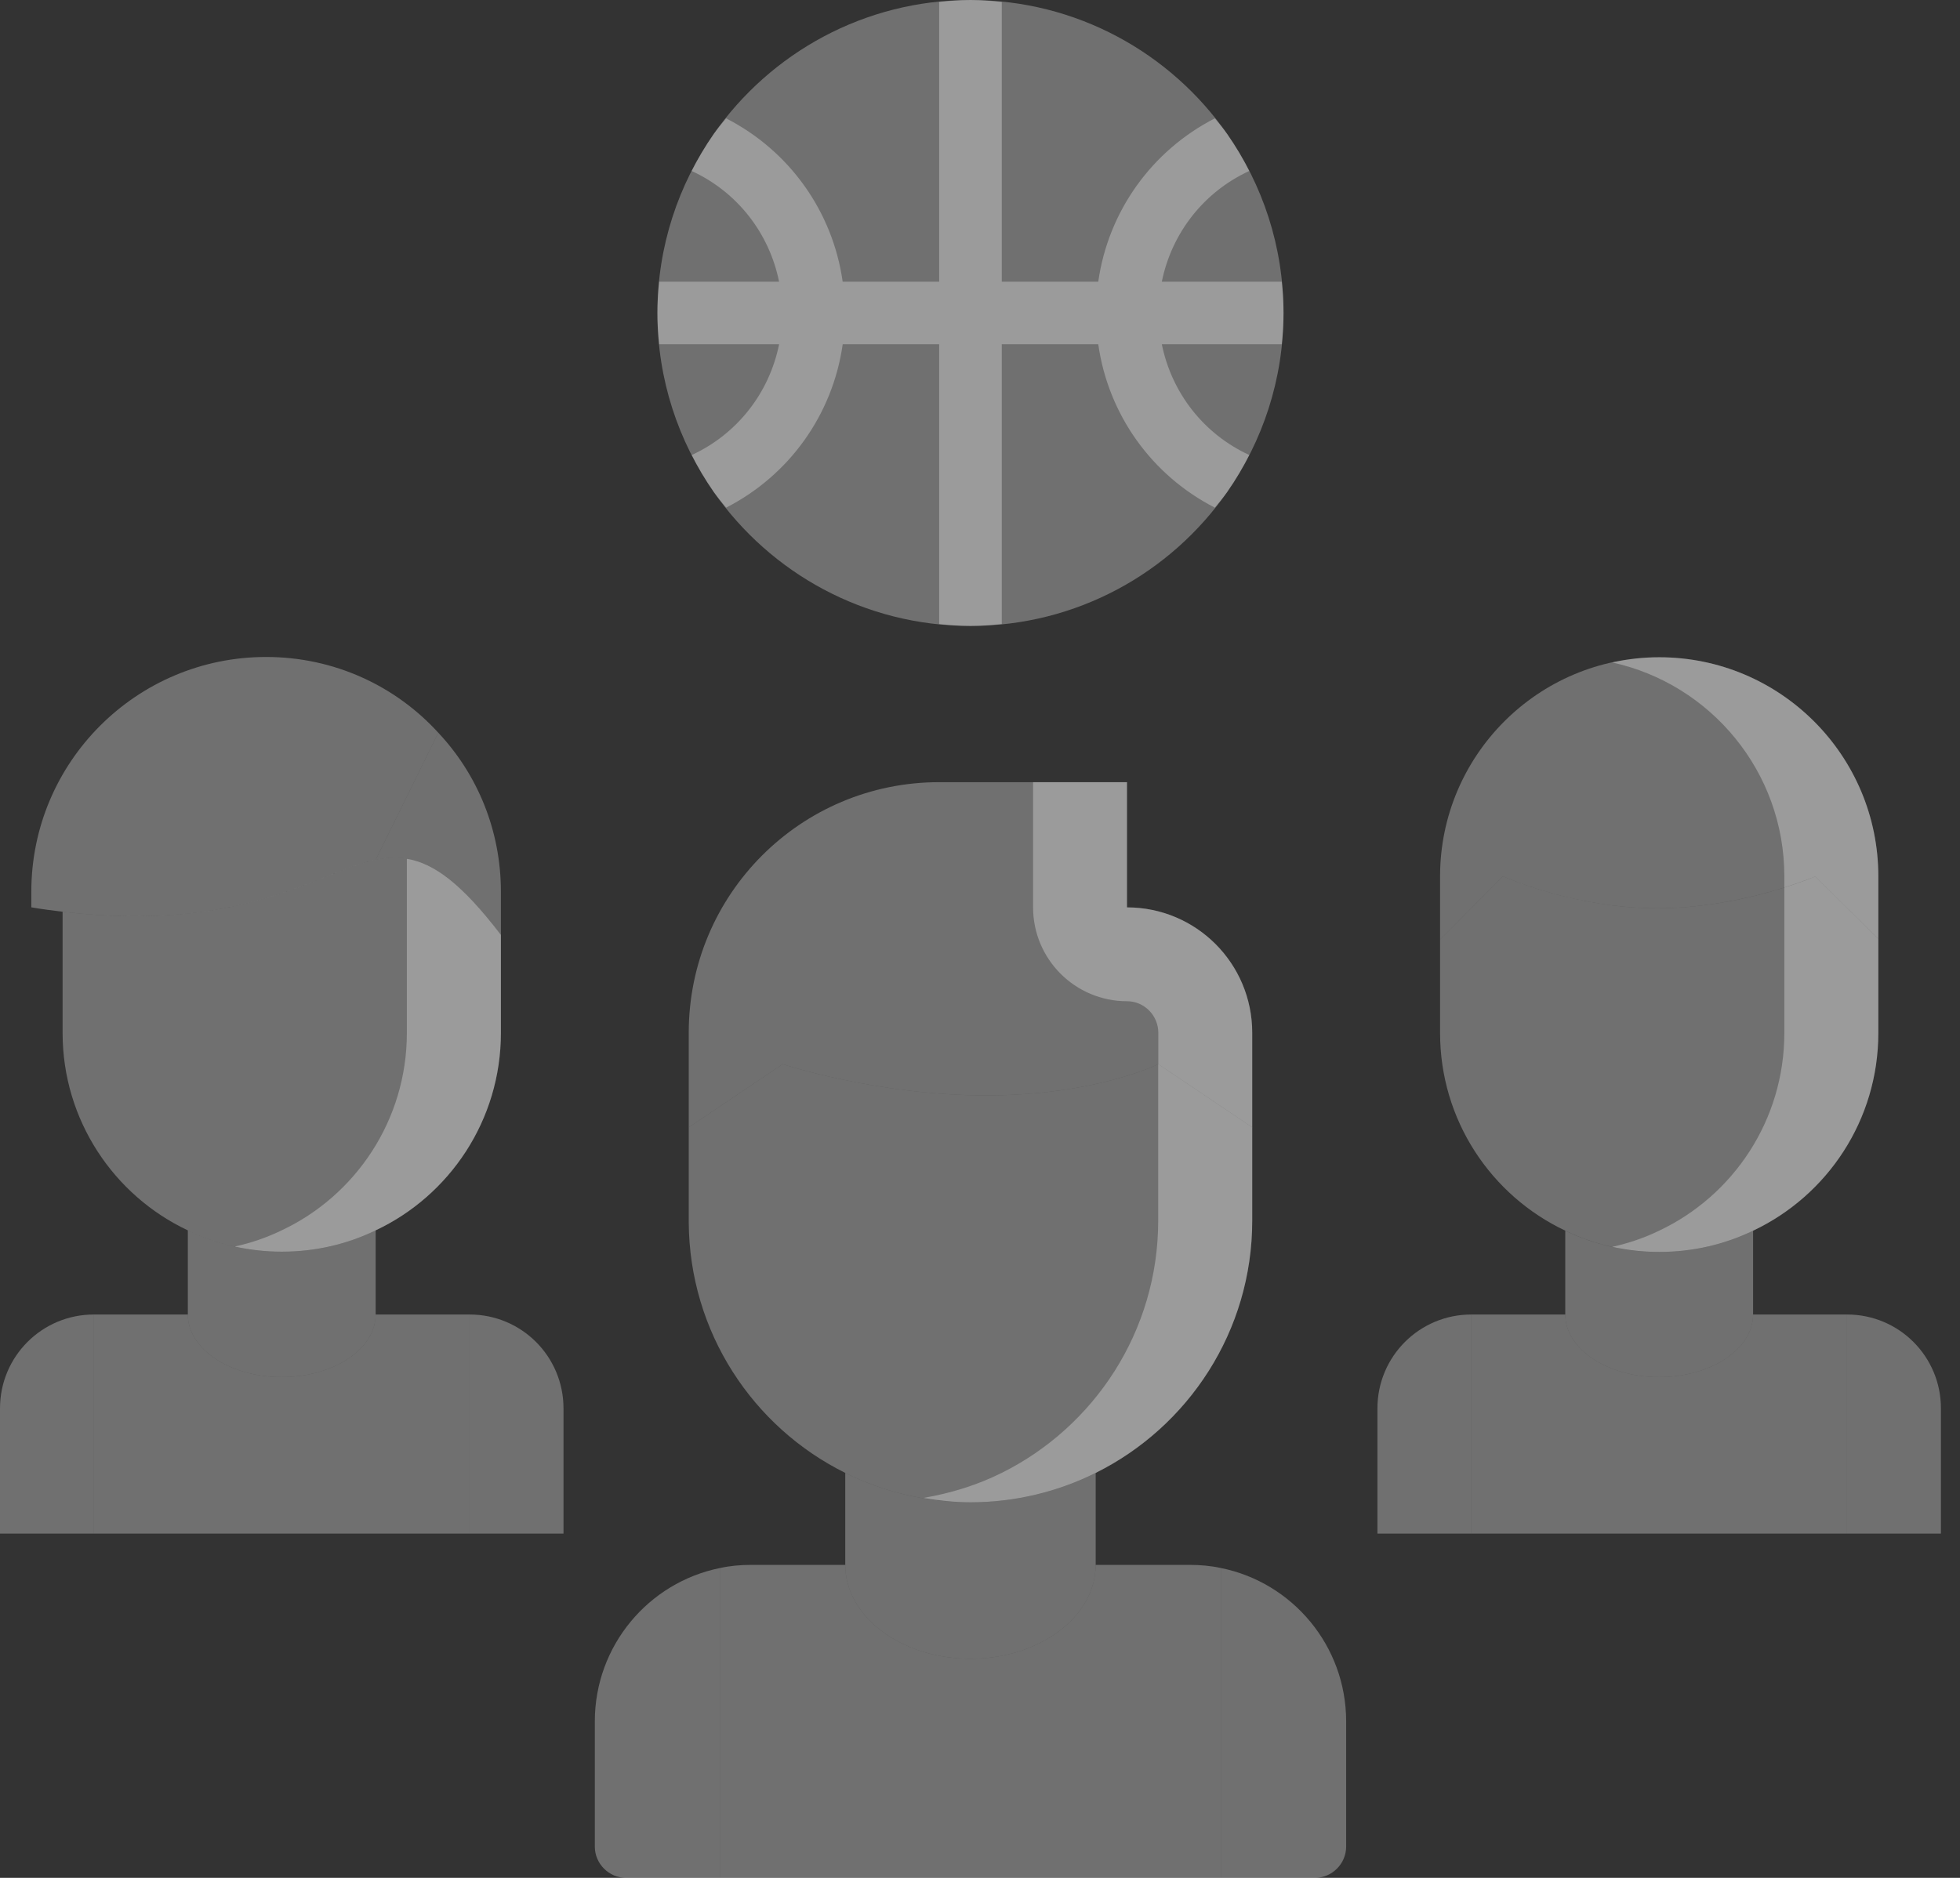 <svg width="48" height="46" viewBox="0 0 48 46" fill="none" xmlns="http://www.w3.org/2000/svg">
<rect x="0" y="0" width="48" height="46" fill="#333333" stroke="none"/>
<path d="M47.533 34.5V37.567H45.233V32.2C46.506 32.2 47.533 33.227 47.533 34.5Z" fill="white" fill-opacity="0.3"/>
<path d="M42.933 30.147V32.2C42.933 33.043 41.906 33.733 40.633 33.733C39.361 33.733 38.333 33.043 38.333 32.2V30.147C39.031 30.483 39.805 30.668 40.633 30.668C41.461 30.668 42.236 30.484 42.933 30.147Z" fill="white" fill-opacity="0.3"/>
<path d="M46 23V25.301C46 27.439 44.75 29.287 42.933 30.146C42.236 30.483 41.461 30.667 40.633 30.667C39.805 30.667 39.031 30.483 38.333 30.146C36.516 29.287 35.267 27.439 35.267 25.301V23.015L36.8 21.474L36.808 21.467C36.961 21.528 38.602 22.249 40.588 22.249C42.535 22.249 44.237 21.56 44.444 21.474L44.467 21.482L46 23Z" fill="white" fill-opacity="0.3"/>
<path d="M44.467 21.482L44.444 21.474C44.369 21.504 44.098 21.614 43.698 21.74V25.302C43.698 27.44 42.448 29.288 40.631 30.147C40.268 30.323 39.883 30.454 39.482 30.543C39.852 30.623 40.236 30.668 40.633 30.668C41.462 30.668 42.236 30.484 42.934 30.147C44.751 29.288 46 27.44 46 25.302V23L44.467 21.482Z" fill="white" fill-opacity="0.3"/>
<path d="M38.333 32.2C38.333 33.043 39.361 33.733 40.633 33.733C41.906 33.733 42.933 33.043 42.933 32.2H45.233V37.567H36.033V32.2H38.333Z" fill="white" fill-opacity="0.3"/>
<path d="M36.033 32.2V37.567H33.733V34.5C33.733 33.227 34.761 32.2 36.033 32.2Z" fill="white" fill-opacity="0.3"/>
<path d="M36.808 21.467L36.8 21.474L35.267 23.015V21.467C35.267 18.508 37.666 16.1 40.633 16.1C43.6 16.1 46 18.508 46 21.467V23L44.467 21.482L44.444 21.474C44.237 21.559 42.535 22.249 40.588 22.249C38.602 22.249 36.961 21.529 36.808 21.467Z" fill="white" fill-opacity="0.3"/>
<path d="M40.633 16.1C40.238 16.1 39.853 16.147 39.482 16.227C41.894 16.755 43.698 18.901 43.698 21.467V21.739C44.097 21.613 44.369 21.503 44.444 21.474L44.467 21.482L46 23V21.467C46 18.508 43.6 16.1 40.633 16.1Z" fill="white" fill-opacity="0.3"/>
<path d="M32.967 42.167V45.233C32.967 45.654 32.622 46 32.2 46H29.9V38.41C31.648 38.762 32.967 40.311 32.967 42.167Z" fill="white" fill-opacity="0.3"/>
<path d="M30.667 27.615V29.9C30.667 32.607 29.103 34.952 26.833 36.08C25.913 36.539 24.863 36.8 23.767 36.8C22.67 36.8 21.62 36.539 20.7 36.08C18.438 34.96 16.882 32.63 16.867 29.939V29.9V27.615L19.167 26.067C19.167 26.067 21.474 26.833 24.15 26.833C26.826 26.833 28.367 26.067 28.367 26.067L30.667 27.615Z" fill="white" fill-opacity="0.3"/>
<path d="M28.367 26.067L28.364 26.068V29.9C28.364 32.607 26.8 34.952 24.531 36.08C23.94 36.375 23.292 36.577 22.615 36.693C22.992 36.756 23.374 36.8 23.767 36.8C24.863 36.8 25.913 36.539 26.833 36.08C29.103 34.952 30.667 32.608 30.667 29.9V27.615L28.367 26.067Z" fill="white" fill-opacity="0.3"/>
<path d="M26.833 36.08V38.333C26.833 39.598 25.461 40.633 23.767 40.633C22.072 40.633 20.7 39.598 20.7 38.333V36.08C21.62 36.539 22.67 36.8 23.767 36.8C24.863 36.8 25.913 36.539 26.833 36.08Z" fill="white" fill-opacity="0.3"/>
<path d="M20.7 38.333C20.7 39.598 22.072 40.633 23.767 40.633C25.461 40.633 26.833 39.598 26.833 38.333H29.133C29.394 38.333 29.655 38.356 29.9 38.41V46H17.633V38.41C17.879 38.356 18.139 38.333 18.4 38.333H20.7Z" fill="white" fill-opacity="0.3"/>
<path d="M30.667 25.3V27.615L28.367 26.067C28.367 26.067 26.826 26.833 24.15 26.833C21.474 26.833 19.167 26.067 19.167 26.067L16.867 27.615V25.3C16.867 21.904 19.611 19.16 23 19.16H27.6V22.227C29.294 22.227 30.667 23.599 30.667 25.3Z" fill="white" fill-opacity="0.3"/>
<path d="M30.667 27.615V25.3C30.667 23.599 29.294 22.227 27.6 22.227V19.16H25.3V22.227C25.3 23.497 26.33 24.526 27.6 24.526C28.023 24.526 28.367 24.874 28.367 25.301V26.067L30.667 27.615Z" fill="white" fill-opacity="0.3"/>
<path d="M17.633 38.41V46H15.333C14.912 46 14.567 45.654 14.567 45.233V42.167C14.567 40.311 15.885 38.762 17.633 38.41Z" fill="white" fill-opacity="0.3"/>
<path d="M13.8 34.5V37.567H11.5V32.2C12.773 32.2 13.8 33.227 13.8 34.5Z" fill="white" fill-opacity="0.3"/>
<path d="M30.053 3.282C28.666 1.296 26.366 0 23.767 0C21.168 0 18.868 1.296 17.48 3.281C16.614 4.524 16.1 6.034 16.1 7.667C16.1 9.299 16.614 10.81 17.48 12.052C18.868 14.038 21.168 15.333 23.767 15.333C26.366 15.333 28.666 14.038 30.053 12.052C30.92 10.81 31.433 9.3 31.433 7.667C31.433 6.034 30.92 4.524 30.053 3.282Z" fill="white" fill-opacity="0.3"/>
<path d="M12.267 25.294V25.302C12.267 27.44 11.009 29.288 9.2 30.139C8.502 30.477 7.728 30.661 6.9 30.661C6.072 30.661 5.298 30.477 4.6 30.139C2.791 29.288 1.533 27.44 1.533 25.302V25.294V22.334C5.988 22.855 7.766 21.36 9.2 21.061C10.151 20.862 10.948 21.176 12.267 22.901V25.294Z" fill="white" fill-opacity="0.3"/>
<path d="M9.964 21.037V25.294V25.301C9.964 27.44 8.707 29.287 6.898 30.138C6.534 30.315 6.149 30.447 5.749 30.535C6.119 30.616 6.502 30.661 6.9 30.661C7.728 30.661 8.502 30.477 9.2 30.138C11.009 29.288 12.267 27.44 12.267 25.301V25.294V22.901C11.312 21.651 10.629 21.148 9.964 21.037Z" fill="white" fill-opacity="0.3"/>
<path d="M2.3 32.2V37.567H0V34.5C0 33.227 1.027 32.2 2.3 32.2Z" fill="white" fill-opacity="0.3"/>
<path d="M12.267 21.843V22.902C10.948 21.177 10.151 20.863 9.2 21.062L10.733 17.948C11.692 18.968 12.267 20.341 12.267 21.843Z" fill="white" fill-opacity="0.3"/>
<path d="M9.2 30.147V32.2C9.2 33.043 8.173 33.733 6.9 33.733C5.627 33.733 4.6 33.043 4.6 32.2V30.147V30.138C5.298 30.476 6.072 30.661 6.9 30.661C7.728 30.661 8.502 30.477 9.2 30.138V30.147Z" fill="white" fill-opacity="0.3"/>
<path d="M10.733 17.948L9.2 21.062C7.766 21.362 5.988 22.856 1.533 22.334C1.288 22.303 1.035 22.273 0.767 22.226V21.843C0.767 18.668 3.343 16.093 6.517 16.093C8.188 16.093 9.691 16.805 10.733 17.948Z" fill="white" fill-opacity="0.3"/>
<path d="M4.6 32.2C4.6 33.043 5.627 33.733 6.9 33.733C8.173 33.733 9.2 33.043 9.2 32.2H11.5V37.567H2.3V32.2H4.6Z" fill="white" fill-opacity="0.3"/>
<path d="M28.453 8.433H31.39C31.417 8.18 31.433 7.926 31.433 7.667C31.433 7.408 31.417 7.153 31.39 6.9H28.453C28.694 5.709 29.481 4.7 30.595 4.188C30.434 3.872 30.254 3.57 30.053 3.281C29.96 3.147 29.852 3.026 29.751 2.899C28.206 3.691 27.142 5.174 26.896 6.9H24.533V0.048C24.28 0.023 24.027 0 23.767 0C23.507 0 23.253 0.022 23 0.048V6.9H20.637C20.392 5.173 19.328 3.69 17.782 2.899C17.681 3.026 17.574 3.147 17.479 3.281C17.279 3.57 17.099 3.872 16.938 4.188C18.052 4.7 18.839 5.709 19.079 6.9H16.142C16.117 7.154 16.1 7.408 16.1 7.667C16.1 7.925 16.117 8.18 16.143 8.433H19.08C18.839 9.626 18.053 10.633 16.94 11.146C17.1 11.461 17.279 11.764 17.48 12.052C17.574 12.186 17.682 12.307 17.783 12.435C19.328 11.644 20.392 10.16 20.638 8.433H23V15.286C23.253 15.311 23.507 15.333 23.767 15.333C24.027 15.333 24.28 15.311 24.533 15.285V8.433H26.896C27.142 10.16 28.206 11.644 29.751 12.435C29.853 12.307 29.96 12.186 30.054 12.052C30.255 11.764 30.434 11.461 30.595 11.146C29.481 10.634 28.695 9.626 28.453 8.433Z" fill="white" fill-opacity="0.3"/>
</svg>
